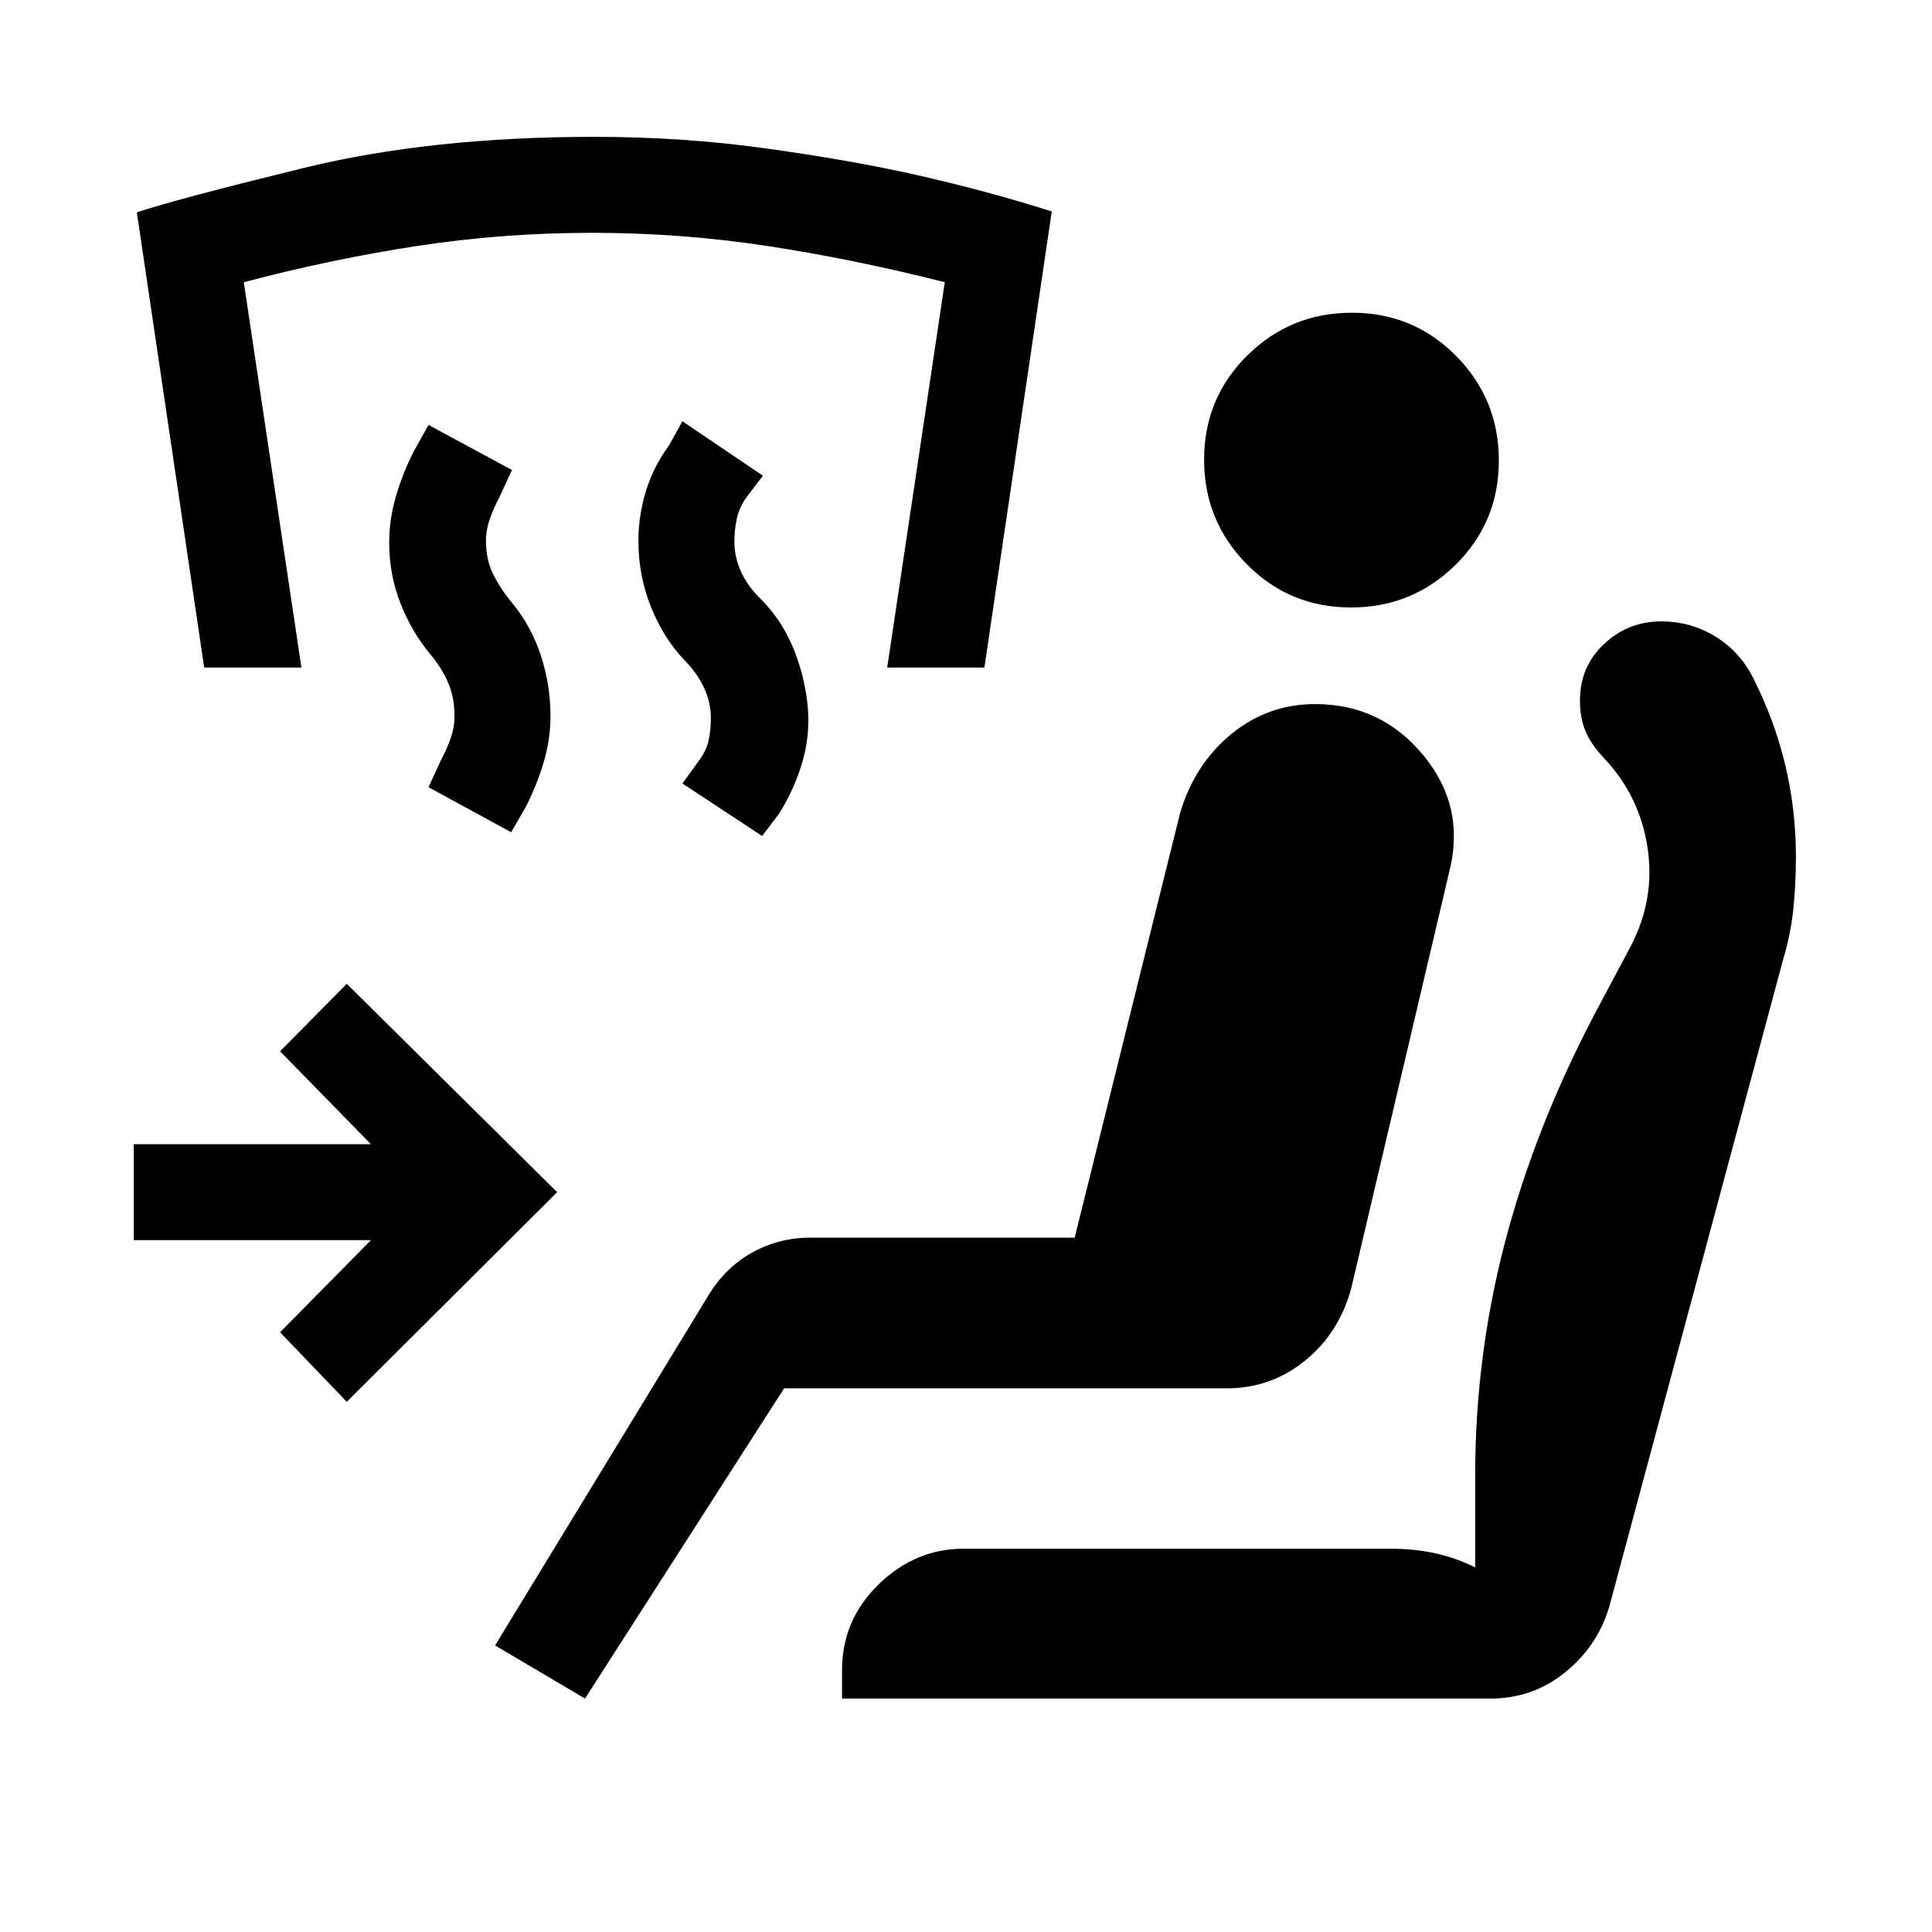 <svg xmlns="http://www.w3.org/2000/svg" height="20" viewBox="0 -960 960 960" width="20"><path d="m378.69-544.61-39.61-26.08 8.38-11.56q3.77-5.21 4.77-10.38 1-5.17 1-10.52 0-8.07-3.58-15.46-3.57-7.39-9.57-13.39-10.28-10.75-16.57-26.29-6.28-15.55-6.28-32.95 0-12.76 3.81-24.99 3.81-12.23 11.42-22.46l6.62-12 40 27.08-8.25 10.83q-3.52 4.93-4.71 10.52-1.2 5.58-1.2 11.39 0 7.87 3.39 15.16 3.38 7.29 9.77 13.4 9.83 9.89 15.48 22.92 5.65 13.04 7.51 27.76 1.85 14.71-1.95 28.75-3.81 14.03-12.04 27.27l-8.39 11ZM254-546.46l-41.08-22.38 6.21-13.49q2.95-5.51 4.83-10.95 1.89-5.44 1.89-10.87 0-9.16-3.08-16.43t-9.1-14.5q-9.13-11-14.71-25.23-5.57-14.23-5.57-30.01 0-11.69 3.38-23.18 3.39-11.5 8.77-22.11l7.38-13.23 41.47 22.38-6.21 13.48q-2.95 5.52-4.83 10.96-1.89 5.43-1.89 10.87 0 9.15 3.58 16.42 3.58 7.27 9.65 14.61 9.23 11.16 14.04 25.8 4.81 14.64 4.81 30.24 0 11.54-3.39 22.85-3.38 11.31-8.76 21.92L254-546.46Zm-152.54-81.85L68-854.49q19.62-6.54 82.81-22.03Q214-892 295.31-892q43.61 0 84.61 5.66t72.85 12.69q37.46 8.39 69.84 18.73l-33.46 226.61h-48.3l28.61-191.46q-44.92-11.38-87.92-17.96t-87.39-6.58q-44.38 0-87.19 6.58-42.81 6.58-85.81 17.96l28.62 191.46h-48.31ZM290.69-116 246-142.39l105.77-173.53q8.36-14.03 21.74-21.55 13.38-7.53 28.95-7.53H534l52.46-211.31q7.29-24.18 25.45-39.01 18.17-14.83 41.64-14.83 32.83 0 53.87 25.65T720-526.31L671.46-320q-6 22.31-22.96 36.08t-38.96 13.77H389.62L290.69-116Zm127.7 0v-14q0-25.09 18.23-42.77 18.23-17.69 42.23-17.69h211.92q12.46 0 22.96 2.42t19.27 6.89v-45.39q0-59.38 14.73-115.84 14.73-56.47 43.96-112.47l18.46-34.69q12.39-23.54 8.5-49.27-3.88-25.73-21.65-44.5-6.46-6.84-9.19-13.42-2.73-6.58-2.73-15.27 0-16.77 11.96-28 11.97-11.23 28.35-11.23 14.84 0 27.14 7.62t18.84 20.97q10.51 20.85 15.76 42.97 5.25 22.13 5.25 45.21 0 14-1.3 26.35-1.31 12.34-4.93 24.42l-86.54 322.15Q793.77-142 777.67-129t-36.9 13H418.39Zm252.9-542.15q-30.52 0-51.75-21.48t-21.23-52q0-30.52 21.48-51.75t52-21.23q30.52 0 51.75 21.48 21.23 21.47 21.23 51.99 0 30.53-21.48 51.76-21.48 21.23-52 21.23ZM172.31-263.46 139.16-298l45.15-45.77H66.46v-47.69h117.85l-45.15-46.16 33.15-33.53 104.54 103.53-104.54 104.16Z"/></svg>